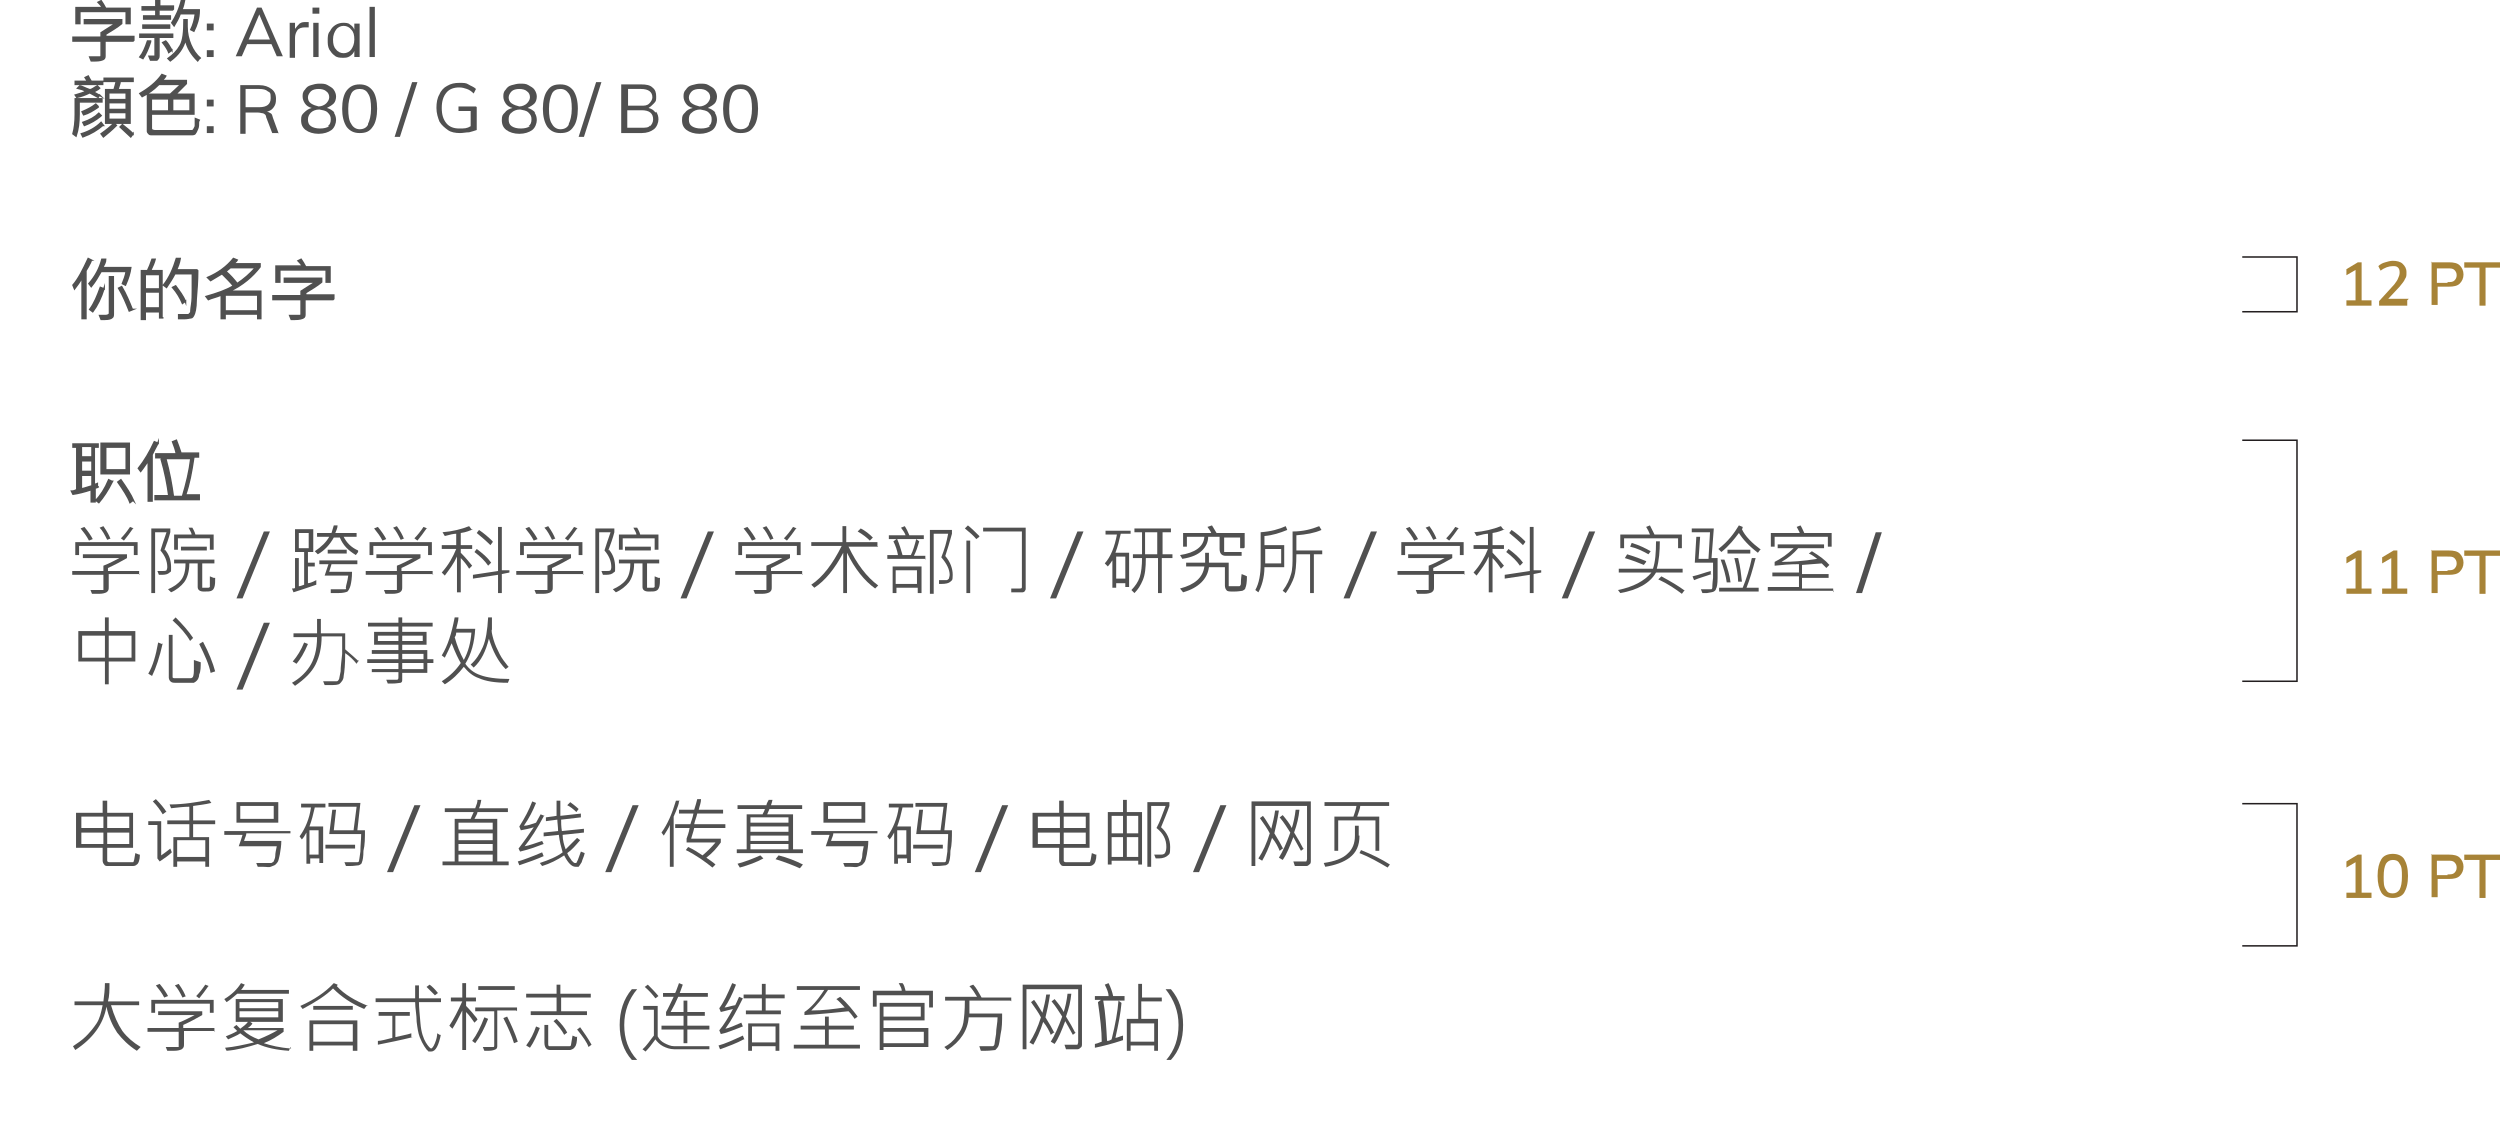 <?xml version="1.0" encoding="UTF-8"?>
<svg id="Layer_1" xmlns="http://www.w3.org/2000/svg" version="1.1" viewBox="0 0 328.8 149.6">
  <!-- Generator: Adobe Illustrator 29.0.1, SVG Export Plug-In . SVG Version: 2.1.0 Build 192)  -->
  <defs>
    <style>
      .st0, .st1 {
        fill: none;
      }

      .st1 {
        stroke: #231f20;
      }

      .st1, .st2 {
        stroke-width: .2px;
      }

      .st3, .st2 {
        fill: #505050;
      }

      .st4 {
        fill: #a78337;
      }

      .st2 {
        stroke: #505050;
        stroke-miterlimit: 10;
      }
    </style>
  </defs>
  <rect class="st0" y="-32.6" width="361" height="185.8"/>
  <polyline class="st1" points="294.9 57.9 302.1 57.9 302.1 89.6 294.9 89.6"/>
  <polyline class="st1" points="294.9 33.8 302.1 33.8 302.1 41 294.9 41"/>
  <polyline class="st1" points="294.9 105.7 302.1 105.7 302.1 124.4 294.9 124.4"/>
  <g>
    <path class="st4" d="M311.9,77.4v.7h-3.3v-.7h1.2v-4l-1.2.7v-.8l1.5-.9h.5v5h1.2Z"/>
    <path class="st4" d="M316.6,77.4v.7h-3.3v-.7h1.2v-4l-1.2.7v-.8l1.5-.9h.5v5h1.2Z"/>
    <path class="st4" d="M319.7,72.4h2.4c.6,0,1.1.1,1.4.4.3.3.5.7.5,1.2s-.2.9-.5,1.2-.8.4-1.4.4h-1.5v2.4h-.8v-5.7ZM321.9,75c.4,0,.7,0,.9-.2.2-.2.3-.4.3-.7s-.1-.5-.3-.7c-.2-.2-.5-.2-.9-.2h-1.4v1.9h1.4Z"/>
    <path class="st4" d="M326,73.1h-1.9v-.7h4.7v.7h-1.9v5h-.8v-5Z"/>
  </g>
  <g>
    <path class="st4" d="M311.9,39.5v.7h-3.3v-.7h1.2v-4l-1.2.7v-.8l1.5-.9h.5v5h1.2Z"/>
    <path class="st4" d="M316.6,39.5v.7h-3.7v-.6l2-2.2c.2-.3.4-.5.5-.8.1-.2.2-.5.2-.7s0-.5-.2-.7c-.2-.2-.4-.2-.7-.2-.5,0-1.1.2-1.6.6l-.3-.6c.2-.2.5-.4.9-.5.3-.1.7-.2,1-.2.5,0,1,.1,1.3.4.3.3.5.6.5,1.1s0,.6-.2.9c-.1.3-.4.6-.7,1l-1.5,1.6h2.7Z"/>
    <path class="st4" d="M319.7,34.5h2.4c.6,0,1.1.1,1.4.4.3.3.5.7.5,1.2s-.2.9-.5,1.2-.8.4-1.4.4h-1.5v2.4h-.8v-5.7ZM321.9,37.1c.4,0,.7,0,.9-.2.2-.2.3-.4.3-.7s-.1-.5-.3-.7c-.2-.2-.5-.2-.9-.2h-1.4v1.9h1.4Z"/>
    <path class="st4" d="M326,35.2h-1.9v-.7h4.7v.7h-1.9v5h-.8v-5Z"/>
  </g>
  <g>
    <path class="st4" d="M311.9,117.4v.7h-3.3v-.7h1.2v-4l-1.2.7v-.8l1.5-.9h.5v5h1.2Z"/>
    <path class="st4" d="M313.2,117.4c-.3-.5-.5-1.2-.5-2.2s.2-1.7.5-2.2.9-.7,1.5-.7,1.2.2,1.5.7c.3.5.5,1.2.5,2.2s-.2,1.7-.5,2.2-.9.7-1.5.7-1.2-.2-1.5-.7ZM315.6,117c.2-.4.3-.9.3-1.7s0-1.3-.3-1.7c-.2-.4-.5-.5-.9-.5s-.7.2-.9.5c-.2.4-.3.9-.3,1.7s0,1.3.3,1.7c.2.4.5.5.9.5s.7-.2.9-.5Z"/>
    <path class="st4" d="M319.7,112.4h2.4c.6,0,1.1.1,1.4.4.3.3.5.7.5,1.2s-.2.9-.5,1.2-.8.4-1.4.4h-1.5v2.4h-.8v-5.7ZM321.9,115c.4,0,.7,0,.9-.2.2-.2.3-.4.3-.7s-.1-.5-.3-.7c-.2-.2-.5-.2-.9-.2h-1.4v1.9h1.4Z"/>
    <path class="st4" d="M326,113.1h-1.9v-.7h4.7v.7h-1.9v5h-.8v-5Z"/>
  </g>
  <g>
    <path class="st2" d="M17.5,5.4h-3.7v1.9c0,.2,0,.4-.2.5-.2.1-.5.2-1.1.2s-.3,0-.5,0l-.2-.5c.2,0,.5,0,.7,0,.4,0,.6,0,.7,0,0,0,.1,0,.1-.2v-1.9h-3.7v-.5h3.7v-.6c.8-.5,1.4-.9,1.9-1.2h-4.1v-.5h4.9v.5c-.6.5-1.3.9-2.1,1.4v.3h3.7v.5ZM17.1,3.1h-.5v-1.6h-6.1v1.6h-.5V1h3.4c0-.2-.2-.4-.5-.7l.4-.2c.2.3.4.6.6,1h3.2v2.1Z"/>
    <path class="st2" d="M19.8,5.5c-.3.9-.6,1.6-1,2.2l-.4-.2c.4-.5.7-1.2,1-2.1h.4ZM22.8,4.9h-1.9v2.4c0,.1,0,.3-.1.4s-.1.2-.2.2c0,0-.2,0-.5,0s-.2,0-.3,0l-.2-.5c.1,0,.3,0,.4,0s.3,0,.4,0c0,0,0-.1,0-.2v-2.3h-2v-.4h4.3v.4ZM22.7,1.3h-1.8v.8h1.5v.4h-3.5v-.4h1.6v-.8h-1.8v-.4h1.8V0h.5v.8h1.8v.4ZM22.3,3.7h-3.5v-.4h3.5v.4ZM22.6,6.6l-.4.3c-.1-.3-.4-.8-.8-1.3l.4-.2c.3.3.5.7.8,1.2ZM26.3,7.6l-.3.4c-.8-.8-1.4-1.7-1.6-2.8-.3,1.1-.9,2-2,2.8l-.3-.3c.7-.5,1.2-1,1.6-1.7.4-.7.5-1.8.5-3.4h.4c0,.3,0,.6,0,.9,0,.9.2,1.7.5,2.4s.7,1.3,1.3,1.8ZM26.2,1.4c0,1-.3,1.9-.7,2.7l-.4-.2c.3-.6.5-1.3.6-2.1h-2c-.2.6-.5,1.1-.8,1.6l-.3-.4c.5-.8,1-1.8,1.3-3.1h.4c-.1.5-.2,1-.4,1.4h2.3Z"/>
    <path class="st3" d="M28.1,3.1v.9h-.9v-.9h.9ZM28.1,6.6v.9h-.9v-.9h.9Z"/>
    <path class="st3" d="M35.8,5.8h-3.3l-.7,1.6h-.8l2.8-6.4h.6l2.8,6.4h-.8l-.7-1.6ZM35.5,5.2l-1.4-3.3-1.4,3.3h2.8Z"/>
    <path class="st3" d="M40.6,2.9v.7c-.2,0-.3,0-.5,0-.4,0-.8.1-1,.4-.2.3-.3.6-.3,1v2.6h-.7v-3.3c0-.5,0-.9,0-1.3h.7v.8c.2-.3.4-.5.6-.7.3-.2.5-.2.9-.2s.3,0,.4,0Z"/>
    <path class="st3" d="M42,1v.8h-.9v-.8h.9ZM41.2,3h.7v4.5h-.7V3Z"/>
    <path class="st3" d="M47.3,3v4.5h-.7v-.8c-.1.3-.3.5-.6.7-.3.2-.6.2-.9.2s-.8,0-1.1-.3c-.3-.2-.5-.5-.7-.8-.2-.4-.2-.8-.2-1.2s0-.9.3-1.2c.2-.4.4-.6.7-.8s.7-.3,1-.3.7,0,.9.2c.3.2.5.4.6.7v-.8h.7ZM46.2,6.5c.2-.3.4-.7.4-1.3s-.1-1-.4-1.3c-.2-.3-.6-.5-1-.5s-.8.2-1,.5c-.2.3-.4.7-.4,1.3s.1,1,.4,1.3c.2.3.6.5,1,.5s.8-.2,1-.5Z"/>
    <path class="st3" d="M48.6.9h.7v6.6h-.7V.9Z"/>
  </g>
  <g>
    <path class="st2" d="M13.5,13.4h-3.1v1.6c0,1.1-.1,2-.4,2.9l-.4-.3c.2-.7.3-1.6.3-2.5v-2.1h3.5v.4ZM13.4,11.1h-3.5v-.4h1.6s-.1-.2-.3-.5l.4-.2c.1.2.2.4.4.7h1.5v.4ZM13.1,12.5l-.2.3-1.1-.6c-.6.3-1.2.5-1.7.6l-.2-.3c.6-.2,1.1-.3,1.4-.5-.3-.2-.7-.3-1.1-.4l.3-.3c.2,0,.7.3,1.3.5.3,0,.6-.3,1-.5l.3.3c-.2.2-.5.3-.8.5l.9.5ZM13.5,16.5c-.7.6-1.5,1.1-2.6,1.5l-.2-.4c1-.3,1.9-.8,2.6-1.5l.3.4ZM12.9,14.1c-.6.4-1.2.8-1.9,1l-.2-.4c.7-.3,1.3-.6,1.8-1l.3.3ZM13.2,15.3c-.6.5-1.3.9-2.1,1.2l-.2-.4c.9-.3,1.6-.7,2.1-1.2l.3.3ZM17.5,10.7h-1.7c0,.3-.2.7-.3,1.1h1.6v4.4h-2.1l.3.3c-.6.6-1.2,1.1-1.7,1.5l-.3-.4c.7-.5,1.2-.9,1.7-1.4h-1.1v-4.4h1.1c.1-.3.2-.7.3-1.1h-1.6v-.4h3.8v.4ZM16.6,13.1v-.9h-2.3v.9h2.3ZM16.6,14.4v-.9h-2.3v.9h2.3ZM16.6,15.7v-.9h-2.3v.9h2.3ZM17.5,17.6l-.3.4c-.4-.4-.9-.8-1.4-1.3l.3-.3c.5.4,1,.8,1.4,1.2Z"/>
    <path class="st2" d="M26.1,16c0,.3,0,.7-.1.9s-.2.5-.3.6c0,.1-.2.2-.4.2-.1,0-.4,0-.9,0s-1,0-1.7,0-1.1,0-1.7,0-1,0-1.1,0-.2,0-.3-.1c0,0-.2-.2-.2-.3,0-.1,0-.2,0-.4v-4.5h3l1.4-1.3h-2.9c-.7.7-1.4,1.2-2.2,1.6l-.3-.4c1.2-.7,2.2-1.5,2.9-2.5l.5.2c-.1.2-.3.4-.5.6h3.2v.4c-.4.4-.8.8-1.4,1.4h2.4v2.6h-5.6v1.9c0,0,0,.1.1.2,0,0,.2.1.4.1.2,0,.9,0,2.3,0s2.2,0,2.4,0c.2,0,.3,0,.4-.2s.2-.3.2-.5c0-.3,0-.6,0-.9l.5.2ZM22.2,14.6v-1.6h-2.3v1.6h2.3ZM25,14.6v-1.6h-2.3v1.6h2.3Z"/>
    <path class="st3" d="M28.1,13.1v.9h-.9v-.9h.9ZM28.1,16.6v.9h-.9v-.9h.9Z"/>
    <path class="st3" d="M36.6,17.5h-.8l-.8-2.1c0-.3-.2-.4-.4-.5-.2,0-.4-.1-.7-.1h-1.6v2.8h-.7v-6.4h2.5c.7,0,1.2.2,1.6.5.4.3.6.7.6,1.3s-.1.8-.3,1.1-.5.5-.9.6c.2,0,.3.1.5.2s.2.3.3.6l.8,2.2ZM34.1,14.1c1,0,1.5-.4,1.5-1.2s-.1-.7-.4-.9c-.2-.2-.6-.3-1.1-.3h-1.8v2.4h1.8Z"/>
    <path class="st3" d="M43.9,14.8c.2.3.3.6.3,1s-.2,1-.6,1.3c-.4.3-1,.5-1.7.5s-1.3-.2-1.7-.5c-.4-.3-.6-.7-.6-1.3s.1-.7.4-1,.6-.5,1-.6c-.4-.1-.7-.3-.9-.6s-.3-.6-.3-.9,0-.6.3-.9c.2-.3.4-.5.8-.6.3-.1.7-.2,1.1-.2s.8,0,1.1.2.6.3.8.6c.2.3.3.6.3.9s-.1.7-.3.9-.5.4-.9.6c.4.1.7.3,1,.6ZM43.1,16.6c.3-.2.4-.5.4-.9s-.1-.6-.4-.9-.7-.3-1.1-.4c-.5,0-.9.2-1.1.4s-.4.5-.4.9.1.7.4.9c.3.2.7.3,1.2.3s.9-.1,1.2-.3ZM40.9,13.6c.3.2.6.3,1,.4.4,0,.8-.2,1-.4s.4-.5.4-.8-.1-.6-.4-.8c-.2-.2-.6-.3-1-.3s-.8.1-1,.3c-.2.2-.4.5-.4.8s.1.6.4.8Z"/>
    <path class="st3" d="M45.6,16.7c-.4-.6-.6-1.4-.6-2.4s.2-1.9.6-2.4.9-.8,1.7-.8,1.3.3,1.7.8.6,1.4.6,2.4-.2,1.9-.6,2.4c-.4.6-.9.8-1.7.8s-1.3-.3-1.7-.8ZM48.4,16.3c.2-.4.4-1.1.4-2s-.1-1.6-.4-2c-.2-.4-.6-.6-1.1-.6s-.9.2-1.1.6-.4,1.1-.4,2,.1,1.6.4,2c.2.4.6.7,1.1.7s.9-.2,1.1-.6Z"/>
    <path class="st3" d="M51.9,18l2.3-7.2h.7l-2.3,7.2h-.7Z"/>
    <path class="st3" d="M62.7,14.1v3c-.3.1-.6.2-1,.3-.4,0-.8.1-1.2.1-.6,0-1.2-.1-1.6-.4s-.8-.6-1.1-1.1c-.2-.5-.4-1.1-.4-1.8s.1-1.3.4-1.8c.2-.5.6-.9,1-1.1.5-.3,1-.4,1.6-.4s.9,0,1.2.2.7.3,1,.6l-.3.6c-.3-.3-.6-.5-.9-.6-.3-.1-.6-.2-1-.2-.7,0-1.3.2-1.7.7-.4.5-.6,1.1-.6,2s.2,1.5.6,2c.4.5,1,.7,1.7.7s1,0,1.5-.3v-2h-1.6v-.6h2.3Z"/>
    <path class="st3" d="M70.3,14.8c.2.3.3.6.3,1s-.2,1-.6,1.3c-.4.3-1,.5-1.7.5s-1.3-.2-1.7-.5c-.4-.3-.6-.7-.6-1.3s.1-.7.4-1c.2-.3.6-.5,1-.6-.4-.1-.7-.3-.9-.6s-.3-.6-.3-.9,0-.6.3-.9c.2-.3.4-.5.8-.6s.7-.2,1.1-.2.8,0,1.1.2.6.3.8.6c.2.3.3.6.3.9s-.1.7-.3.9-.5.4-.9.6c.4.1.7.3,1,.6ZM69.5,16.6c.3-.2.4-.5.4-.9s-.1-.6-.4-.9-.7-.3-1.1-.4c-.5,0-.9.2-1.1.4-.3.2-.4.5-.4.9s.1.7.4.9c.3.2.7.3,1.2.3s.9-.1,1.2-.3ZM67.3,13.6c.3.2.6.3,1,.4.4,0,.8-.2,1-.4s.4-.5.4-.8-.1-.6-.4-.8c-.2-.2-.6-.3-1-.3s-.8.1-1,.3c-.2.2-.4.5-.4.8s.1.6.4.8Z"/>
    <path class="st3" d="M72,16.7c-.4-.6-.6-1.4-.6-2.4s.2-1.9.6-2.4c.4-.6.9-.8,1.7-.8s1.3.3,1.7.8c.4.6.6,1.4.6,2.4s-.2,1.9-.6,2.4c-.4.6-.9.8-1.7.8s-1.3-.3-1.7-.8ZM74.8,16.3c.2-.4.4-1.1.4-2s-.1-1.6-.4-2-.6-.6-1.1-.6-.9.2-1.1.6c-.2.4-.4,1.1-.4,2s.1,1.6.4,2c.2.4.6.7,1.1.7s.9-.2,1.1-.6Z"/>
    <path class="st3" d="M76.1,18l2.3-7.2h.7l-2.3,7.2h-.7Z"/>
    <path class="st3" d="M86.3,14.7c.2.3.3.6.3,1s-.2,1-.6,1.3c-.4.3-.9.5-1.6.5h-2.7v-6.4h2.6c.7,0,1.2.1,1.5.4.4.3.5.7.5,1.2s0,.6-.3.9-.4.4-.7.6c.4.1.7.3.9.6ZM82.6,13.9h1.7c.5,0,.8,0,1.1-.3.2-.2.4-.5.4-.8,0-.7-.5-1.1-1.5-1.1h-1.7v2.2ZM85.5,16.6c.2-.2.4-.5.4-.9,0-.8-.5-1.2-1.5-1.2h-1.9v2.3h1.9c.5,0,.9,0,1.1-.3Z"/>
    <path class="st3" d="M94,14.8c.2.3.3.6.3,1s-.2,1-.6,1.3c-.4.3-1,.5-1.7.5s-1.3-.2-1.7-.5c-.4-.3-.6-.7-.6-1.3s.1-.7.4-1c.2-.3.6-.5,1-.6-.4-.1-.7-.3-.9-.6s-.3-.6-.3-.9,0-.6.3-.9c.2-.3.4-.5.8-.6s.7-.2,1.1-.2.8,0,1.1.2.6.3.8.6c.2.3.3.6.3.9s-.1.7-.3.9-.5.4-.9.6c.4.1.7.3,1,.6ZM93.2,16.6c.3-.2.4-.5.4-.9s-.1-.6-.4-.9-.7-.3-1.1-.4c-.5,0-.9.2-1.1.4-.3.2-.4.5-.4.9s.1.7.4.9c.3.2.7.3,1.2.3s.9-.1,1.2-.3ZM91,13.6c.3.2.6.3,1,.4.4,0,.8-.2,1-.4s.4-.5.4-.8-.1-.6-.4-.8c-.2-.2-.6-.3-1-.3s-.8.1-1,.3c-.2.2-.4.5-.4.8s.1.6.4.8Z"/>
    <path class="st3" d="M95.7,16.7c-.4-.6-.6-1.4-.6-2.4s.2-1.9.6-2.4.9-.8,1.7-.8,1.3.3,1.7.8.6,1.4.6,2.4-.2,1.9-.6,2.4c-.4.6-.9.8-1.7.8s-1.3-.3-1.7-.8ZM98.5,16.3c.2-.4.4-1.1.4-2s-.1-1.6-.4-2c-.2-.4-.6-.6-1.1-.6s-.9.2-1.1.6-.4,1.1-.4,2,.1,1.6.4,2c.2.4.6.7,1.1.7s.9-.2,1.1-.6Z"/>
  </g>
  <g>
    <path class="st2" d="M12,34.2c0,.2-.2.5-.4.9l-.3.5v6.3h-.5v-5.4c-.3.6-.7,1.1-1,1.5l-.2-.5c.7-.8,1.3-2,2-3.5l.4.2ZM17.2,35.2c-.1.7-.3,1.4-.7,2.3l-.4-.2c.2-.5.4-1,.5-1.6h-3.3c-.4.7-.8,1.4-1.3,2l-.3-.4c.8-.9,1.4-2,1.7-3.2h.5c0,.4-.2.7-.4,1.1h3.7ZM13.7,37.9c-.4,1.3-.9,2.3-1.5,3.1l-.4-.3c.6-.8,1-1.8,1.4-2.9l.5.2ZM14.9,41.2c0,.3,0,.5-.2.6-.1.1-.4.2-.9.2s-.3,0-.5,0l-.2-.5c.3,0,.6,0,.8,0s.5-.1.5-.3v-4.8h.5v4.8ZM17.5,40.7l-.5.2c-.4-1-.8-2-1.4-3l.4-.2c.6,1,1,2,1.4,3Z"/>
    <path class="st2" d="M21.5,41.8h-.5v-.8h-1.9v1h-.5v-6.4h.8c.2-.4.4-.9.6-1.5h.4c-.1.4-.3.9-.6,1.5h1.5v6.2ZM21,38v-1.9h-1.9v1.9h1.9ZM21,40.5v-2.1h-1.9v2.1h1.9ZM26,35.6c0,1.3-.1,2.6-.2,3.8,0,1.2-.2,1.8-.3,2s-.2.4-.4.4c-.2,0-.4.1-.9.1s-.4,0-.7,0v-.5c.1,0,.4,0,.7,0s.4,0,.5,0c0,0,.2,0,.2-.1,0,0,.1-.1.2-.2,0,0,0-.4.1-1s.1-1.3.1-2c0-.7,0-1.4,0-2.1h-2.3c-.3.6-.7,1.2-1.1,1.8l-.4-.3c.8-1,1.3-2.2,1.7-3.5h.5c-.1.6-.3,1.1-.5,1.5h2.7ZM24.4,39.6l-.4.3c-.3-.7-.7-1.4-1.3-2.1l.4-.2c.5.7,1,1.3,1.3,2.1Z"/>
    <path class="st2" d="M34.4,41.9h-.5v-.6h-4.3v.6h-.5v-3.1c-.7.3-1.3.4-1.7.6l-.3-.4c1.4-.4,2.6-.8,3.6-1.4-.4-.5-.9-1-1.5-1.6-.5.3-1,.6-1.5.9l-.4-.4c1.4-.6,2.5-1.4,3.4-2.5l.5.2c-.1.2-.3.3-.5.5h3.5v.4c-1,1.3-2.3,2.4-4,3.2h4.1v3.6ZM33.9,40.9v-2.1h-4.3v2.1h4.3ZM33.6,35.2h-3.3c-.2.2-.4.3-.6.5.6.5,1.1,1.1,1.5,1.6.9-.6,1.7-1.3,2.4-2.1Z"/>
    <path class="st2" d="M43.8,39.4h-3.7v1.9c0,.2,0,.4-.2.5-.2.1-.5.2-1.1.2s-.3,0-.5,0l-.2-.5c.2,0,.5,0,.7,0,.4,0,.6,0,.7,0,0,0,.1,0,.1-.2v-1.9h-3.7v-.5h3.7v-.6c.8-.5,1.4-.9,1.9-1.2h-4.1v-.5h4.9v.5c-.6.5-1.3.9-2.1,1.4v.3h3.7v.5ZM43.4,37.1h-.5v-1.6h-6.1v1.6h-.5v-2.1h3.4c0-.2-.2-.4-.5-.7l.4-.2c.2.3.4.6.6,1h3.2v2.1Z"/>
  </g>
  <g>
    <path class="st2" d="M13,64l-.5.2v1.8h-.5v-1.6c-.9.3-1.7.5-2.4.6l-.2-.4c.3,0,.5-.1.7-.2v-5.6h-.5v-.4h3.3v.4h-.5v4.9c.2,0,.4-.1.4-.1v.5ZM12.1,60.1v-1.4h-1.4v1.4h1.4ZM12.1,62v-1.4h-1.4v1.4h1.4ZM12.1,63.8v-1.3h-1.4v1.8c.5-.1,1-.3,1.4-.4ZM14.8,63.3c-.6,1.2-1.2,2.1-1.8,2.8l-.4-.3c.6-.6,1.2-1.5,1.7-2.7l.4.2ZM17,62.3h-3.7v-4h3.7v4ZM16.6,61.8v-3h-2.7v3h2.7ZM17.5,65.8l-.4.3c-.3-.8-.9-1.7-1.6-2.7l.4-.3c.7,1,1.3,1.9,1.7,2.8Z"/>
    <path class="st2" d="M20.8,58.2c-.1.3-.3.6-.5,1l-.3.6v6.1h-.5v-5.3c-.3.4-.6.9-1,1.4l-.3-.4c.8-1,1.5-2.2,2.1-3.5l.5.2ZM26.2,65.7h-5.8v-.5h1.8c-.2-1.5-.5-3.1-1-4.8l.3-.2h-1v-.5h2.7c-.1-.5-.3-1.1-.5-1.6l.5-.2c.2.5.4,1.1.6,1.7h2.3v.5h-.9.3c-.3,2-.6,3.6-1.1,5h1.8v.5ZM25,60.3h-3.2c.5,1.8.8,3.5,1,5h1.2c.5-1.7.9-3.3,1.1-5Z"/>
  </g>
  <g>
    <path class="st3" d="M18.4,75.5h-4.1v1.7c0,.3,0,.5-.3.7-.2.1-.5.2-1,.2s-.5,0-.9,0l-.2-.5c.9,0,1.4,0,1.6,0s.1,0,.1,0c0,0,0-.1,0-.2v-1.8h-4.1v-.5h4.1v-.7c.8-.3,1.5-.7,2.1-1h-4.8v-.5h5.8v.5c-.7.4-1.6.9-2.5,1.3v.4h4.1v.5ZM18.1,73h-.5v-1.2h-7.2v1.2h-.5v-1.7h8.2v1.8ZM12.2,70.9l-.5.2c-.3-.6-.7-1.1-1.1-1.6l.5-.2c.5.6.9,1.2,1.1,1.6ZM14.6,70.8l-.5.2c-.3-.6-.6-1.2-1-1.6l.5-.2c.5.7.8,1.3.9,1.6ZM17.5,69.5c-.4.6-.8,1.1-1.2,1.6h0l-.4-.3c.4-.4.8-.9,1.2-1.5l.5.2Z"/>
    <path class="st3" d="M21.7,72.3c.6.7.8,1.5.8,2.3s0,.5-.2.7c-.2.2-.5.3-1,.3s-.2,0-.4,0l-.2-.5h.6c.3,0,.5,0,.6-.1,0,0,.1-.2.1-.4,0-.8-.3-1.5-.9-2.2.2-.7.5-1.5.8-2.4h-1.5v8h-.5v-8.5h2.5v.5c-.2.8-.5,1.6-.8,2.4ZM28.3,76c0,.5,0,.9-.1,1.2s-.2.4-.4.5-.5.1-1,.1-.8-.2-.8-.6v-3.1h-1.1c0,1.1-.3,2-.7,2.5-.4.5-1,1-1.7,1.3l-.4-.4c.7-.3,1.3-.7,1.7-1.2.4-.5.6-1.2.6-2.2h-1.5v-.5h5.3v.5h-1.6v3c0,0,0,.1,0,.2,0,0,.2,0,.4,0s.4,0,.4,0c0,0,.1,0,.2-.1,0,0,0-.2,0-.5s0-.6,0-.9l.5.2ZM28.1,72.3h-.5v-1.5h-4.2v1.5h-.5v-2h2.3c0-.2-.2-.5-.4-.9h.5c.1.2.3.5.4.9h2.4v2ZM27.2,72.4h-3.4v-.5h3.4v.5Z"/>
    <path class="st3" d="M35.5,69.9l-3.6,8.8h-.8l3.6-8.8h.8Z"/>
    <path class="st3" d="M41.6,76.9c-1.4.5-2.4.8-3,1l-.2-.5c.2,0,.4,0,.4-.1v-3.9h.5v3.7c.2,0,.4-.1.7-.2v-4.3h-1.2v-3h2.4v3h-.7v1.4h.9v.5h-.9v2.2c.3,0,.7-.2,1.1-.4v.6ZM40.6,72.1v-2h-1.3v2h1.3ZM47.1,72.6l-.3.4c-1-.6-1.7-1.3-2.1-2.3h-.8c-.5.9-1.2,1.7-2.1,2.2l-.4-.4c.9-.6,1.5-1.2,1.9-1.9h-1.6v-.5h1.9c.1-.3.2-.7.3-1h.5c0,.4-.2.7-.3,1h2.8v.5h-1.7c.4.8,1,1.4,1.9,1.8ZM46.9,74.2h-3.3l-.3,1h3c0,.8-.1,1.4-.2,1.8-.1.4-.3.7-.4.8-.2.1-.6.2-1.2.2s-.6,0-1,0v-.5c.3,0,.9,0,1.6,0s.3,0,.4-.3c0-.2.2-.7.3-1.5h-3.1l.5-1.5h-1.2v-.5h5v.5ZM45.6,72.8h-2.5v-.5h2.5v.5Z"/>
    <path class="st3" d="M57,75.5h-4.1v1.7c0,.3,0,.5-.3.7-.2.1-.5.2-1,.2s-.5,0-.9,0l-.2-.5c.9,0,1.4,0,1.6,0s.1,0,.1,0c0,0,0-.1,0-.2v-1.8h-4.1v-.5h4.1v-.7c.8-.3,1.5-.7,2.1-1h-4.8v-.5h5.8v.5c-.7.4-1.6.9-2.5,1.3v.4h4.1v.5ZM56.8,73h-.5v-1.2h-7.2v1.2h-.5v-1.7h8.2v1.8ZM50.8,70.9l-.5.2c-.3-.6-.7-1.1-1.1-1.6l.5-.2c.5.6.9,1.2,1.1,1.6ZM53.2,70.8l-.5.2c-.3-.6-.6-1.2-1-1.6l.5-.2c.5.7.8,1.3.9,1.6ZM56.1,69.5c-.4.6-.8,1.1-1.2,1.6h0l-.4-.3c.4-.4.8-.9,1.2-1.5l.5.2Z"/>
    <path class="st3" d="M62.2,69.6c-.4.2-.9.4-1.6.5v1.6h1.5v.5h-1.5v.5c.6.6,1.1,1.2,1.5,1.7l-.4.4c-.3-.5-.7-1-1.1-1.4v4.5h-.5v-4.7c-.4.9-1,1.7-1.6,2.5l-.4-.4c.9-1,1.5-2.1,1.9-3.1h-1.9v-.5h1.9v-1.5c-.3,0-.8.1-1.5.3l-.3-.5c1.3-.1,2.5-.4,3.5-.8l.3.4ZM67,75.3l-1,.2v2.5h-.5v-2.4l-3.3.5v-.5s3.3-.5,3.3-.5v-5.8h.5v5.7h1c0-.1,0,.4,0,.4ZM64.6,74l-.4.4c-.4-.6-1-1.2-1.8-1.8l.3-.4c.8.6,1.4,1.1,1.9,1.8ZM64.8,71.3l-.3.4c-.6-.6-1.2-1.1-1.8-1.6l.3-.4c.6.4,1.2.9,1.8,1.5Z"/>
    <path class="st3" d="M76.8,75.5h-4.1v1.7c0,.3,0,.5-.3.7-.2.1-.5.2-1,.2s-.5,0-.9,0l-.2-.5c.9,0,1.4,0,1.6,0s.1,0,.1,0c0,0,0-.1,0-.2v-1.8h-4.1v-.5h4.1v-.7c.8-.3,1.5-.7,2.1-1h-4.8v-.5h5.8v.5c-.7.4-1.6.9-2.5,1.3v.4h4.1v.5ZM76.6,73h-.5v-1.2h-7.2v1.2h-.5v-1.7h8.2v1.8ZM70.7,70.9l-.5.2c-.3-.6-.7-1.1-1.1-1.6l.5-.2c.5.6.9,1.2,1.1,1.6ZM73.1,70.8l-.5.2c-.3-.6-.6-1.2-1-1.6l.5-.2c.5.7.8,1.3.9,1.6ZM75.9,69.5c-.4.6-.8,1.1-1.2,1.6h0l-.4-.3c.4-.4.8-.9,1.2-1.5l.5.2Z"/>
    <path class="st3" d="M80.1,72.3c.6.7.8,1.5.8,2.3s0,.5-.2.7c-.2.2-.5.3-1,.3s-.3,0-.4,0l-.2-.5h.6c.3,0,.5,0,.6-.1,0,0,.1-.2.1-.4,0-.8-.3-1.5-.9-2.2.2-.7.5-1.5.8-2.4h-1.5v8h-.5v-8.5h2.5v.5c-.2.8-.5,1.6-.8,2.4ZM86.8,76c0,.5,0,.9-.1,1.2s-.2.4-.4.5-.5.1-1,.1-.8-.2-.8-.6v-3.1h-1.1c0,1.1-.3,2-.7,2.5-.4.5-1,1-1.7,1.3l-.4-.4c.7-.3,1.3-.7,1.7-1.2.4-.5.6-1.2.6-2.2h-1.5v-.5h5.3v.5h-1.6v3c0,0,0,.1,0,.2,0,0,.2,0,.4,0s.4,0,.4,0c0,0,.1,0,.2-.1,0,0,0-.2,0-.5s0-.6,0-.9l.5.2ZM86.6,72.3h-.5v-1.5h-4.2v1.5h-.5v-2h2.3c0-.2-.2-.5-.4-.9h.5c.1.2.3.5.4.9h2.4v2ZM85.6,72.4h-3.4v-.5h3.4v.5Z"/>
    <path class="st3" d="M93.9,69.9l-3.6,8.8h-.8l3.6-8.8h.8Z"/>
    <path class="st3" d="M105.6,75.5h-4.1v1.7c0,.3,0,.5-.3.7-.2.1-.5.2-1,.2s-.5,0-.9,0l-.2-.5c.9,0,1.4,0,1.6,0s.1,0,.1,0c0,0,0-.1,0-.2v-1.8h-4.1v-.5h4.1v-.7c.8-.3,1.5-.7,2.1-1h-4.8v-.5h5.8v.5c-.7.4-1.6.9-2.5,1.3v.4h4.1v.5ZM105.3,73h-.5v-1.2h-7.2v1.2h-.5v-1.7h8.2v1.8ZM99.4,70.9l-.5.2c-.3-.6-.7-1.1-1.1-1.6l.5-.2c.5.6.9,1.2,1.1,1.6ZM101.8,70.8l-.5.2c-.3-.6-.6-1.2-1-1.6l.5-.2c.5.7.8,1.3.9,1.6ZM104.7,69.5c-.4.6-.8,1.1-1.2,1.6h0l-.4-.3c.4-.4.8-.9,1.2-1.5l.5.2Z"/>
    <path class="st3" d="M115.5,71.9h-3.9c1.1,2.3,2.4,4,3.9,5.1l-.4.4c-1.4-1-2.7-2.6-3.7-4.7v5.3h-.5v-5.3c-1.1,2.1-2.4,3.7-3.8,4.6l-.4-.4c1.5-1,2.8-2.7,4-5.1h-4v-.5h4.1v-2.1h.5v2.1h4.1v.5ZM114.8,70.7l-.4.4c-.4-.4-.9-.8-1.6-1.2l.4-.4c.6.3,1.1.7,1.6,1.2Z"/>
    <path class="st3" d="M121.8,73.5h-5.1v-.5h1.4c-.1-.6-.3-1.2-.6-1.8l.4-.3h-1v-.5h2.2c-.1-.3-.3-.6-.6-1l.5-.2c.2.3.4.7.6,1.2h1.9v.5h-1l.4.3c-.2.7-.4,1.3-.7,1.9h1.5v.5ZM121.2,78h-.5v-.7h-2.8v.7h-.5v-3.5h3.8v3.5ZM120.6,76.8v-1.8h-2.8v1.8h2.8ZM120.5,70.9h-2.5c.3.7.5,1.4.7,2.1h1.1c.3-.6.5-1.3.7-2.1ZM124.3,73.1c.7.8,1,1.7,1,2.5s-.1.7-.3.9c-.2.2-.6.3-1.2.3s-.2,0-.3,0v-.5s.2,0,.4,0,.5,0,.6,0c.1,0,.2-.1.3-.2,0-.1.1-.3.1-.5,0-.7-.4-1.5-1.1-2.3.4-1,.7-2,.9-3.1h-1.9v7.9h-.5v-8.4h2.9v.5c-.3,1.1-.6,2.1-.9,3Z"/>
    <path class="st3" d="M128.8,70.6l-.4.3c-.4-.5-.9-.9-1.5-1.4l.4-.4c.5.4,1,.9,1.5,1.4ZM127.6,78h-.5v-6.9h.5v6.9ZM134.9,77.4c0,.1,0,.2-.1.3,0,.1-.2.2-.3.2-.1,0-.4,0-.9,0s-.4,0-.6,0v-.5c.5,0,.9,0,1.1,0,.2,0,.3,0,.3-.2v-7.3h-5.1v-.5h5.6v7.9Z"/>
    <path class="st3" d="M142.5,69.9l-3.6,8.8h-.8l3.6-8.8h.8Z"/>
    <path class="st3" d="M148.7,70.2h-1.3c-.2.9-.4,1.7-.7,2.5h1.8v4.5h-.5v-.5h-1.2v.6h-.5v-3.6c-.2.3-.4.6-.6.8l-.4-.4c.8-.9,1.3-2.2,1.6-3.8h-1.5v-.5h3.3v.5ZM148,76.1v-2.9h-1.2v2.9h1.2ZM154.1,73.4h-1.3v4.6h-.5v-4.6h-1.6c0,1.3-.1,2.2-.4,2.9s-.6,1.2-1.1,1.7l-.4-.4c.5-.5.9-1.1,1.1-1.7.2-.6.3-1.5.3-2.5h-1.2v-.5h1.2v-2.9h-1v-.5h4.8v.5h-1.1v2.9h1.3v.5ZM152.2,72.9v-2.9h-1.6v2.9h1.6Z"/>
    <path class="st3" d="M164,75.8c0,.8-.1,1.3-.2,1.5,0,.2-.2.3-.4.4-.1,0-.5.1-1.1.1s-.9,0-1-.2c-.1-.1-.2-.3-.2-.6v-2.4h-2.1c-.2,1.5-1.3,2.7-3.4,3.3l-.4-.5c1.9-.5,3-1.4,3.2-2.9h-2.4v-.5h2.5c0-.3,0-.8,0-1.3h.5c0,.5,0,1,0,1.3h2.6v2.9c0,.1,0,.2,0,.2,0,0,.3,0,.8,0s.5,0,.6,0,.2-.2.2-.3c0-.2,0-.6.1-1.3l.5.2ZM163.6,72.1h-.5v-1.4h-2.1v1.7c0,0,0,.1,0,.2,0,0,.1,0,.2,0h2.1v.5h-2.1c-.5,0-.8-.3-.8-.9v-1.6h-1.5c0,.7-.3,1.3-.8,1.8s-1.3.9-2.6,1.1l-.3-.5c2-.3,3.1-1.1,3.2-2.4h-2.3v1.3h-.5v-1.8h3.7c-.1-.3-.3-.5-.5-.8l.6-.2c.2.3.4.7.6,1h3.7v1.9Z"/>
    <path class="st3" d="M169.3,69.7c-1,.4-1.9.7-3,.8v1.2h2.6v2.9h-2.6c0,1.4-.4,2.6-.8,3.3l-.4-.3c.5-.9.7-2.1.7-3.4v-4.2c1.4-.1,2.4-.4,3.3-.8l.2.5ZM168.5,74.1v-1.9h-2.1v1.9h2.1ZM173.9,72.9h-1.1v5.1h-.5v-5.1h-1.8c0,1.4-.1,2.4-.3,3s-.6,1.4-1.1,2.1l-.4-.3c.6-.8.9-1.5,1.1-2.2.2-.6.2-1.5.2-2.5v-3.1c1.4,0,2.5-.3,3.5-.7l.3.5c-.9.4-2,.6-3.3.7v2h3.4v.5Z"/>
    <path class="st3" d="M181.1,69.9l-3.6,8.8h-.8l3.6-8.8h.8Z"/>
    <path class="st3" d="M192.7,75.5h-4.1v1.7c0,.3,0,.5-.3.7-.2.1-.5.2-1,.2s-.5,0-.9,0l-.2-.5c.9,0,1.4,0,1.6,0s.1,0,.1,0c0,0,0-.1,0-.2v-1.8h-4.1v-.5h4.1v-.7c.8-.3,1.5-.7,2.1-1h-4.8v-.5h5.8v.5c-.7.4-1.6.9-2.5,1.3v.4h4.1v.5ZM192.5,73h-.5v-1.2h-7.2v1.2h-.5v-1.7h8.2v1.8ZM186.5,70.9l-.5.2c-.3-.6-.7-1.1-1.1-1.6l.5-.2c.5.6.9,1.2,1.1,1.6ZM189,70.8l-.5.2c-.3-.6-.6-1.2-1-1.6l.5-.2c.5.7.8,1.3.9,1.6ZM191.8,69.5c-.4.6-.8,1.1-1.2,1.6h0l-.4-.3c.4-.4.8-.9,1.2-1.5l.5.2Z"/>
    <path class="st3" d="M197.9,69.6c-.4.2-.9.4-1.6.5v1.6h1.5v.5h-1.5v.5c.6.6,1.1,1.2,1.5,1.7l-.4.4c-.3-.5-.7-1-1.1-1.4v4.5h-.5v-4.7c-.4.9-1,1.7-1.6,2.5l-.4-.4c.9-1,1.5-2.1,1.9-3.1h-1.9v-.5h1.9v-1.5c-.3,0-.8.1-1.5.3l-.3-.5c1.3-.1,2.5-.4,3.5-.8l.3.4ZM202.7,75.3l-1,.2v2.5h-.5v-2.4l-3.3.5v-.5s3.3-.5,3.3-.5v-5.8h.5v5.7h1c0-.1,0,.4,0,.4ZM200.3,74l-.4.4c-.4-.6-1-1.2-1.8-1.8l.3-.4c.8.6,1.4,1.1,1.9,1.8ZM200.6,71.3l-.3.4c-.6-.6-1.2-1.1-1.8-1.6l.3-.4c.6.4,1.2.9,1.8,1.5Z"/>
    <path class="st3" d="M209.8,69.9l-3.6,8.8h-.8l3.6-8.8h.8Z"/>
    <path class="st3" d="M221.4,75.3h-3.6c-.8,1.4-2.4,2.3-4.7,2.7l-.3-.4c2-.4,3.5-1.2,4.4-2.3h-4.3v-.5h4.5c.3-.9.4-2.1.4-3.6h.5c0,1.3-.1,2.5-.4,3.6h3.4v.5ZM221.2,72.1h-.5v-1.3h-7.1v1.3h-.5v-1.8h3.9c-.1-.3-.3-.7-.5-1l.5-.2c.2.4.4.8.6,1.2h3.6v1.8ZM216.5,73.9l-.3.4c-.7-.3-1.5-.6-2.5-.9l.3-.5c1,.3,1.8.6,2.5.9ZM217.1,72.5l-.3.4c-.7-.4-1.5-.8-2.4-1l.2-.5c1,.3,1.8.7,2.5,1.1ZM221.5,77.7l-.3.4c-.8-.6-1.8-1.3-3.1-1.9l.4-.4c1.3.7,2.3,1.3,3.1,1.9Z"/>
    <path class="st3" d="M225.1,75.5c-.8.3-1.6.5-2.3.8l-.2-.5c.9-.2,1.6-.5,2.4-.7v.5ZM225.9,73.4c0,.9,0,1.7,0,2.6,0,.8-.1,1.3-.2,1.4,0,.1-.1.3-.3.4s-.4.1-.9.2h-.6l-.2-.5c.3,0,.6,0,.8,0,.3,0,.6,0,.6,0s.1-.1.1-.2c0,0,0-.5.1-1.3,0-.7,0-1.4,0-2h-2.4l.2-3.4h.5s-.2,2.9-.2,2.9h1.3l.2-3.5h-2.4v-.5h2.9l-.3,3.9h.5ZM231.5,72.3l-.3.4c-1.2-.9-2-1.8-2.5-2.6-.6.8-1.3,1.7-2.3,2.5l-.4-.4c1.3-1,2.1-2.1,2.7-3.1l.5.2c0,0,0,.2-.1.3.4.9,1.3,1.8,2.5,2.7ZM231.4,77.8h-5.3v-.5h3.1c.5-1.2.9-2.5,1.2-3.9h.5c-.4,1.6-.8,2.9-1.2,3.9h1.6v.5ZM227.6,76.6h-.5c-.1-.8-.4-1.9-.8-3h.5c.4,1.1.7,2.1.8,3ZM230.2,72.8h-3v-.5h3v.5ZM229.1,76.5h-.5c0-.8-.2-1.9-.5-3.1h.5c.3,1.2.4,2.2.5,3.1Z"/>
    <path class="st3" d="M241.2,77.7h-8.7v-.5h4.1v-1.4h-3.5v-.5h3.5v-1.1c-1.2,0-2.3.1-3.2.2v-.5c.8-.4,1.7-1,2.5-1.8h-2.1v-.5h6.1v.5h-3.4c-.6.7-1.3,1.3-2.2,1.8,1.3,0,2.9-.1,4.7-.4-.3-.2-.6-.5-1.1-.7l.4-.3c1,.6,1.8,1.2,2.3,1.8l-.4.4c-.2-.2-.4-.4-.6-.6l-2.6.2v1.2h3.5v.5h-3.5v1.4h4.1v.5ZM240.9,71.9h-.5v-1.3h-7v1.3h-.5v-1.8h3.8c0-.1-.2-.4-.4-.8l.5-.2c.2.3.3.6.5,1h3.6v1.8Z"/>
    <path class="st3" d="M244.1,78l2.6-8h.8l-2.6,8h-.7Z"/>
    <path class="st3" d="M17.8,87h-3.5v3h-.5v-3h-3.5v-4h3.5v-1.8h.5v1.8h3.5v4ZM13.8,86.5v-2.9h-3v2.9h3ZM17.3,86.5v-2.9h-3v2.9h3Z"/>
    <path class="st3" d="M21.4,84.6c-.4,1.8-.9,3.3-1.4,4.3l-.5-.3c.6-1,1-2.4,1.3-4.1l.5.2ZM26.4,87.1c0,.6,0,1.2-.2,1.6,0,.4-.2.7-.3.8-.1.1-.2.2-.4.3-.2,0-.6,0-1.2,0s-.8,0-1.2,0c-.3,0-.5,0-.7-.2-.1-.1-.2-.3-.2-.5v-5.6h.5v5.4c0,0,0,.2,0,.2,0,0,.1.1.2.1,0,0,.3,0,.8,0h1.3c.1,0,.2,0,.3-.1.1,0,.2-.4.2-.9,0-.5,0-1,0-1.4l.6.2ZM25.4,83.9l-.4.4c-.5-.9-1.3-1.8-2.3-2.7l.4-.4c.9.9,1.7,1.8,2.3,2.7ZM28.3,88.3l-.6.2c-.2-1.1-.8-2.4-1.5-3.8l.5-.3c.8,1.5,1.3,2.8,1.6,3.9Z"/>
    <path class="st3" d="M35.5,81.9l-3.6,8.8h-.8l3.6-8.8h.8Z"/>
    <path class="st3" d="M47.2,86.8l-.3.5c-.4-.5-.9-1-1.5-1.4,0,1.5-.1,2.5-.2,3,0,.5-.3.8-.5,1-.2.2-.7.2-1.3.2s-.5,0-.7,0l-.2-.5c.3,0,.6,0,.9,0,.5,0,.8,0,.9,0,.1,0,.2-.1.3-.3,0-.1.1-.4.2-1,0-.6.1-1.3.2-2.3,0-.9,0-1.7,0-2.3h-2.7c0,1.5-.3,2.7-.8,3.7-.5,1-1.4,1.9-2.7,2.8l-.4-.4c.9-.5,1.7-1.2,2.3-2.1.6-.9,1-2.2,1-3.9h-3.1v-.5h3.1c0-.5,0-1.1,0-1.9h.5c0,.6,0,1.2,0,1.9h3.2c0,.9,0,1.6,0,2.1.8.7,1.4,1.2,1.8,1.6ZM40.5,84.7c-.5,1.2-1,2-1.5,2.6l-.5-.3c.6-.7,1.1-1.5,1.5-2.5l.5.2Z"/>
    <path class="st3" d="M57,87.2h-.8v1.3h-3.3v.8c0,.3,0,.4-.2.5-.2,0-.5.1-1.1.1s-.4,0-.6,0l-.2-.5h1.3c.2,0,.3,0,.3-.3v-.7h-3.5v-.4h3.5v-.8h-4.1v-.5h4.1v-.7h-3.5v-.5h3.5v-.7h-3.2v-1.7h3.2v-.7h-4v-.5h4v-.7h.5v.7h4v.5h-4v.7h3.2v1.7h-3.2v.7h3.3v1.2h.8v.5ZM52.4,84.3v-.7h-2.7v.7h2.7ZM55.6,84.3v-.7h-2.7v.7h2.7ZM55.7,86.7v-.7h-2.8v.7h2.8ZM55.7,88v-.8h-2.8v.8h2.8Z"/>
    <path class="st3" d="M67,89.3l-.2.5c-1.7,0-2.9-.2-3.8-.6-.9-.3-1.5-.9-2-1.5-.7.9-1.5,1.7-2.5,2.3l-.4-.4c1.1-.7,1.9-1.5,2.5-2.4-.3-.5-.7-1.3-1.2-2.6-.3.7-.6,1.3-.9,1.9l-.4-.3c.8-1.3,1.3-2.9,1.7-5h.5c0,.5-.2,1-.3,1.5h2.5c-.1,1.8-.5,3.3-1.3,4.6.5.7,1.1,1.2,2,1.5.8.3,2.1.5,3.8.5ZM62,83.2h-2c0,.3-.1.5-.2.6.3,1.1.7,2.1,1.2,3,.6-1.1.9-2.3,1-3.6ZM66.9,87.7l-.4.3c-1-1-1.7-2.4-2.2-4-.4,1.6-1,2.9-2,3.8l-.4-.4c.7-.6,1.2-1.4,1.6-2.3.4-.9.6-2.2.7-3.9h.5v1.6c-.1.1,0,.6.2,1.3.2.7.5,1.3.8,1.9.3.6.7,1.1,1.1,1.6Z"/>
  </g>
  <g>
    <path class="st3" d="M18.4,112.4c0,.7-.2,1.2-.4,1.3-.2.2-.4.2-.7.2-1.8,0-2.9,0-3.1,0-.2,0-.4,0-.5-.2-.1-.1-.2-.3-.2-.5v-1.7h-3.5v-4.6h3.5v-1.6h.6v1.6h3.4v4.6h-3.4v1.7c0,.1.1.2.3.2.2,0,.7,0,1.5,0s1.5,0,1.6,0c.1,0,.2-.5.3-1.2l.5.2ZM13.6,108.9v-1.5h-2.9v1.5h2.9ZM13.6,111v-1.5h-2.9v1.5h2.9ZM17,108.9v-1.5h-2.9v1.5h2.9ZM17,111v-1.5h-2.9v1.5h2.9Z"/>
    <path class="st3" d="M22.6,112.1c-.4.4-1,.8-1.6,1.2l-.3-.4c0,0,0-.2,0-.2v-4.2h-1.2v-.5h1.7v4.5c.3-.2.7-.5,1.2-.9l.2.5ZM21.8,106.8l-.4.3c-.3-.5-.7-1.1-1.3-1.7l.4-.3c.6.6,1.1,1.2,1.4,1.7ZM28.3,108.4h-2.9v1.7h2.1v3.9h-.5v-.7h-3.7v.7h-.5v-3.9h2.1v-1.7h-2.9v-.5h2.9v-1.8c-.7,0-1.5.1-2.4.2l-.2-.5c1.9,0,3.6-.3,5.2-.6l.3.4c-.8.2-1.7.3-2.4.4v1.9h2.9v.5ZM27,112.7v-2.2h-3.7v2.2h3.7Z"/>
    <path class="st3" d="M38.2,109.6h-5.8c0,.3-.2.6-.3,1h4.9c0,.6-.1,1.2-.2,1.8-.1.5-.2.9-.3,1s-.2.3-.4.4-.3.1-.5.2-.5,0-1.1,0-.4,0-.6,0l-.2-.5c.3,0,.6,0,.9,0,.6,0,1,0,1.1,0,0,0,.2-.1.3-.2,0-.1.2-.4.2-.7,0-.4.1-.8.2-1.3h-5c.2-.6.4-1.1.5-1.5h-2.4v-.5h8.7v.5ZM36.6,108.2h-5.5v-2.7h5.5v2.7ZM36,107.7v-1.7h-4.4v1.7h4.4Z"/>
    <path class="st3" d="M42.7,106.2h-1.3c-.2.9-.4,1.7-.7,2.5h1.8v4.8h-.5v-.6h-1.2v.7h-.5v-4.1c-.2.4-.4.7-.6.9l-.3-.4c.8-1.1,1.3-2.4,1.5-3.8h-1.3v-.5h3.2v.5ZM41.9,112.4v-3.2h-1.2v3.2h1.2ZM46.7,111.6h-3.9v-.5h3.9v.5ZM48,109.1c0,1.1,0,2-.2,2.8,0,.8-.1,1.3-.2,1.5,0,.2-.2.3-.4.4-.2,0-.6.1-1.2.1s-.3,0-.5,0l-.2-.5c1.1,0,1.6,0,1.7,0,0,0,.1,0,.2-.1,0,0,.1-.5.2-1.3,0-.8.1-1.6.1-2.3h-4.2l.4-3.2h.5c0,0-.3,2.7-.3,2.7h2.6l.4-3.1h-3.7v-.5h4.2l-.4,3.6h1Z"/>
    <path class="st3" d="M55.3,105.9l-3.6,8.8h-.8l3.6-8.8h.8Z"/>
    <path class="st3" d="M66.9,113.8h-8.7v-.5h1.6v-5.6h2.1c.1-.2.2-.5.4-.9h-3.8v-.5h4c.2-.5.3-.8.3-1.1h.5c-.1.6-.2.9-.3,1.1h3.8v.5h-4c0,.2-.2.5-.4.9h3v5.6h1.5v.5ZM64.8,109.1v-.9h-4.5v.9h4.5ZM64.8,110.5v-.9h-4.5v.9h4.5ZM64.8,111.9v-.9h-4.5v.9h4.5ZM64.8,113.3v-.9h-4.5v.9h4.5Z"/>
    <path class="st3" d="M71.5,112.6c-.9.4-2,.8-3.2,1.2l-.2-.5c.7-.2,1.8-.6,3.2-1.2l.2.5ZM71.6,107.2c-.9,1.7-1.8,3.1-2.6,4.1.6-.1,1.4-.4,2.3-.7l.2.4c-.8.3-1.8.7-3.1,1l-.2-.4c.7-.9,1.4-1.9,2-2.8-.6.2-1.2.3-1.7.4l-.2-.5c.7-1.1,1.3-2.2,1.7-3.3l.5.2c-.4,1-.9,2-1.6,3,.5,0,1-.2,1.6-.4l.6-1.1.5.2ZM76.9,112.2c-.1.5-.3.8-.4,1.2-.2.3-.3.5-.4.6-.1,0-.2,0-.4,0-.5,0-1-.5-1.5-1.5-.9.6-1.9,1.1-2.9,1.4l-.3-.4c1.2-.4,2.2-.8,3-1.4-.2-.7-.4-1.4-.5-2.3l-2,.2v-.5c0,0,1.9-.2,1.9-.2,0-.6-.1-1.1-.1-1.5l-1.5.2v-.5c0,0,1.4-.2,1.4-.2v-2s.5,0,.5,0c0,1,0,1.7,0,2l2.7-.3v.5c0,0-2.6.3-2.6.3,0,.4,0,.9.1,1.5l2.9-.3v.5c0,0-2.8.3-2.8.3,0,.7.2,1.4.4,1.9.4-.4.9-.9,1.5-1.5l.4.3c-.6.7-1.1,1.3-1.7,1.7.2.5.5.8.6,1,.2.2.3.3.4.3s.1,0,.2,0c0,0,.1-.2.2-.4.1-.2.2-.6.4-1.1l.5.2ZM76.1,106.4l-.3.4c-.4-.4-.8-.7-1.2-.9l.4-.4c.4.3.8.6,1.1.9Z"/>
    <path class="st3" d="M84,105.9l-3.6,8.8h-.8l3.6-8.8h.8Z"/>
    <path class="st3" d="M89.3,105.4c0,.3-.2.8-.4,1.3l-.3.7v6.6h-.5v-5.5c-.2.5-.5.9-.8,1.4l-.3-.4c.8-1.1,1.4-2.5,1.9-4.2h.5ZM95.6,108.9h-4.3c-.1.5-.3,1-.4,1.4h3.9v.5c-.5.7-1.1,1.4-1.9,2,.4.3.9.6,1.2.9l-.4.4c-1-.8-2.1-1.6-3.5-2.3l.3-.4c.7.3,1.3.7,1.9,1.1.7-.6,1.2-1.1,1.7-1.7h-3.8v-.5c.1-.3.3-.8.4-1.4h-1.9v-.5h2c.1-.4.3-.8.4-1.4h-1.9v-.5h2c.2-.6.3-1,.4-1.4h.5c0,.5-.2.9-.3,1.4h3.2v.5h-3.4c-.1.5-.3.9-.4,1.4h4.1v.5Z"/>
    <path class="st3" d="M105.6,112.2h-8.7v-.5h1.3v-4.6h2.1c0-.1.2-.3.3-.7h-3.6v-.5h3.8c0-.2.2-.5.3-.7h.5c0,.1-.2.7-.2.7h4.1v.5h-4.3l-.3.7h3.4v4.6h1.3v.5ZM100.4,112.9c-.9.5-2,.9-3.1,1.2l-.3-.5c1.1-.3,2.1-.7,3-1.1l.4.4ZM103.7,108.2v-.7h-5v.7h5ZM103.7,109.4v-.7h-5v.7h5ZM103.7,110.6v-.7h-5v.7h5ZM103.7,111.7v-.7h-5v.7h5ZM105.6,113.7l-.4.5c-.9-.4-1.9-.8-3.2-1.2l.4-.5c1.2.3,2.2.7,3.2,1.2Z"/>
    <path class="st3" d="M115.4,109.6h-5.8c0,.3-.2.6-.3,1h4.9c0,.6-.1,1.2-.2,1.8-.1.5-.2.9-.3,1s-.2.3-.4.4-.3.1-.5.2-.5,0-1.1,0-.4,0-.6,0l-.2-.5c.3,0,.6,0,.9,0,.6,0,1,0,1.1,0,0,0,.2-.1.3-.2,0-.1.2-.4.2-.7,0-.4.1-.8.2-1.3h-5c.2-.6.4-1.1.5-1.5h-2.4v-.5h8.7v.5ZM113.8,108.2h-5.5v-2.7h5.5v2.7ZM113.3,107.7v-1.7h-4.4v1.7h4.4Z"/>
    <path class="st3" d="M120,106.2h-1.3c-.2.9-.4,1.7-.7,2.5h1.8v4.8h-.5v-.6h-1.2v.7h-.5v-4.1c-.2.4-.4.7-.6.9l-.3-.4c.8-1.1,1.3-2.4,1.5-3.8h-1.3v-.5h3.2v.5ZM119.2,112.4v-3.2h-1.2v3.2h1.2ZM124,111.6h-3.9v-.5h3.9v.5ZM125.2,109.1c0,1.1,0,2-.2,2.8,0,.8-.1,1.3-.2,1.5,0,.2-.2.3-.4.4-.2,0-.6.1-1.2.1s-.3,0-.5,0l-.2-.5c1.1,0,1.6,0,1.7,0,0,0,.1,0,.2-.1,0,0,.1-.5.2-1.3,0-.8.1-1.6.1-2.3h-4.2l.4-3.2h.5c0,0-.3,2.7-.3,2.7h2.6l.4-3.1h-3.7v-.5h4.2l-.4,3.6h1Z"/>
    <path class="st3" d="M132.6,105.9l-3.6,8.8h-.8l3.6-8.8h.8Z"/>
    <path class="st3" d="M144.2,112.4c0,.7-.2,1.2-.4,1.3-.2.2-.4.2-.7.2-1.8,0-2.9,0-3.1,0-.2,0-.4,0-.5-.2-.1-.1-.2-.3-.2-.5v-1.7h-3.5v-4.6h3.5v-1.6h.6v1.6h3.4v4.6h-3.4v1.7c0,.1.1.2.3.2.2,0,.7,0,1.5,0s1.5,0,1.6,0c.1,0,.2-.5.3-1.2l.5.2ZM139.4,108.9v-1.5h-2.9v1.5h2.9ZM139.4,111v-1.5h-2.9v1.5h2.9ZM142.8,108.9v-1.5h-2.9v1.5h2.9ZM142.8,111v-1.5h-2.9v1.5h2.9Z"/>
    <path class="st3" d="M150.2,113.7h-.5v-.5h-3.5v.5h-.5v-6.9h2v-1.6h.5v1.6h2v6.9ZM147.7,109.6v-2.3h-1.5v2.3h1.5ZM147.7,112.7v-2.6h-1.5v2.6h1.5ZM149.7,109.6v-2.3h-1.5v2.3h1.5ZM149.7,112.7v-2.6h-1.5v2.6h1.5ZM152.7,108.8c.8.7,1.2,1.6,1.2,2.6s-.1.9-.3,1.1c-.2.2-.6.4-1.2.4s-.2,0-.4,0l-.2-.5c.3,0,.5,0,.7,0,.3,0,.6,0,.7-.2.1-.1.2-.4.2-.8,0-1-.4-1.8-1.3-2.5.5-.9.8-1.9,1.2-2.9h-1.9v8h-.5v-8.5h2.9v.5c-.3.9-.7,1.8-1.1,2.8Z"/>
    <path class="st3" d="M161.3,105.9l-3.6,8.8h-.8l3.6-8.8h.8Z"/>
    <path class="st3" d="M172.4,113.2c0,.2,0,.4-.2.5-.1.1-.2.2-.4.2-.2,0-.4,0-.8,0s-.4,0-.7,0l-.2-.6c.4,0,.6,0,.9,0,.4,0,.7,0,.8,0,0,0,.1-.2.1-.3v-7h-6.8v7.9h-.5v-8.5h7.8v7.6ZM168.7,111.6l-.4.3c-.2-.5-.5-1.1-1-1.7-.4,1.3-.9,2.3-1.3,3l-.5-.3c.6-.9,1.1-2,1.5-3.3-.3-.6-.8-1.3-1.3-2l.4-.3c.4.5.7,1.1,1.1,1.7.2-.8.4-1.6.5-2.4h.5c-.2,1.3-.4,2.2-.6,3,.5.8.9,1.5,1.2,2.1ZM171.5,111.6l-.4.3c-.4-.7-.7-1.3-1-1.8-.5,1.3-.9,2.3-1.4,3l-.5-.3c.5-.8,1-1.9,1.5-3.3-.4-.6-.8-1.3-1.4-2l.4-.3c.5.6.9,1.1,1.2,1.7.2-.6.4-1.5.5-2.4h.5c-.1,1-.3,1.9-.7,3,.5.8.9,1.5,1.2,2.1Z"/>
    <path class="st3" d="M178.8,109.9c0,1.3-.4,2.2-1.3,2.9-.8.6-1.9,1-3.2,1.2l-.2-.5c1.4-.2,2.5-.6,3.1-1.2.7-.6,1-1.4,1-2.4v-1.3h.5v1.3ZM182.7,106h-3.8c0,.3-.2.8-.4,1.4h2.9v4.5h-.5v-4h-4.9v4h-.5v-4.5h2.5c.1-.3.3-.8.4-1.4h-4.2v-.5h8.5v.5ZM182.8,113.7l-.3.4c-1.2-.7-2.4-1.4-3.7-1.9l.2-.4c1.5.6,2.7,1.2,3.8,1.9Z"/>
  </g>
  <g>
    <path class="st3" d="M18.4,137.8l-.4.4c-1.1-.7-1.9-1.5-2.6-2.4-.6-.9-1.1-2-1.4-3.4-.4,2.3-1.8,4.2-4.1,5.7l-.3-.5c.6-.4,1.2-.8,1.7-1.3s1-1.1,1.4-1.7c.4-.6.6-1.4.8-2.4h-3.7v-.5h3.8c.1-.8.2-1.6.2-2.4h.6c0,.9,0,1.7-.2,2.4h4.1v.5h-3.7c.4,1.4.9,2.5,1.5,3.4.6.8,1.4,1.5,2.4,2.1Z"/>
    <path class="st3" d="M28.3,135.6h-4.1v1.7c0,.3,0,.5-.3.7-.2.1-.5.2-1,.2s-.5,0-.9,0l-.2-.5c.9,0,1.4,0,1.6,0s.1,0,.1,0c0,0,0-.1,0-.2v-1.8h-4.1v-.5h4.1v-.7c.8-.3,1.5-.7,2.1-1h-4.8v-.5h5.8v.5c-.7.4-1.6.9-2.5,1.3v.4h4.1v.5ZM28.1,133.2h-.5v-1.2h-7.2v1.2h-.5v-1.7h8.2v1.8ZM22.1,131l-.5.2c-.3-.6-.7-1.1-1.1-1.6l.5-.2c.5.6.9,1.2,1.1,1.6ZM24.5,131l-.5.2c-.3-.6-.6-1.2-1-1.6l.5-.2c.5.7.8,1.3.9,1.6ZM27.4,129.7c-.4.6-.8,1.1-1.2,1.6h0l-.4-.3c.4-.4.8-.9,1.2-1.5l.5.2Z"/>
    <path class="st3" d="M38,130.7h-6.8c-.5.4-.9.8-1.4,1.1l-.3-.4c1-.6,1.7-1.3,2.2-2.1l.5.2c-.2.3-.3.5-.5.7h6.3v.5ZM38.2,137.7l-.2.5c-1.6-.1-3-.4-4.1-.9-1.3.4-2.7.8-4.1.9l-.2-.4c1.2-.1,2.5-.4,3.8-.7-.7-.4-1.3-.8-1.8-1.2-.4.3-1,.5-1.6.8l-.3-.4c.5-.2,1-.4,1.5-.7-.2-.2-.4-.4-.5-.5l.4-.3c0,0,.3.3.5.5.4-.3.8-.6,1-.9h-1.6v-3h6.2v3h-4.3l.3.2c-.1.2-.3.4-.6.6h4.7v.5c-.8.6-1.6,1.1-2.6,1.5.9.3,2.1.6,3.6.7ZM36.6,132.6v-.8h-5.1v.8h5.1ZM36.6,133.8v-.8h-5.1v.8h5.1ZM36.4,135.5h-4.4c.5.5,1.2.9,2,1.2,1-.4,1.8-.8,2.5-1.2Z"/>
    <path class="st3" d="M48.2,132.3l-.3.4c-1.7-.7-3-1.6-4.1-2.7-.9.9-2.3,1.8-4,2.7l-.3-.4c1.8-.8,3.3-1.8,4.4-3l.5.2c0,0,0,.1-.1.2,1,1.1,2.4,1.9,4.1,2.6ZM46.9,138.2h-.5v-.7h-5.2v.7h-.5v-4h6.3v4ZM46.4,137v-2.3h-5.2v2.3h5.2ZM46.4,132.8h-5.2v-.5h5.2v.5Z"/>
    <path class="st3" d="M58,136c-.3,1.5-.7,2.3-1.3,2.3s-.3,0-.4-.1c-.1,0-.3-.3-.5-.6s-.4-.7-.6-1.2c-.2-.5-.3-1.2-.4-2,0-.9-.2-1.8-.2-2.6h-5.2v-.5h5.2c0-.7,0-1.3,0-1.7h.5c0,.8,0,1.4,0,1.7h2.9v.5h-2.9c0,.7.1,1.6.2,2.8s.4,2,.7,2.5c.3.5.6.8.7.8s.3-.2.5-.7c.2-.5.3-.9.3-1.3l.5.3ZM54.3,136.4c-1.6.4-3.1.7-4.6,1v-.5c.4,0,1.1-.2,1.9-.4v-2.9h-1.8v-.5h4.1v.5h-1.9v2.8c.8-.2,1.5-.3,2.1-.5v.5ZM57.6,130.6l-.4.3c-.4-.4-.8-.8-1.1-1.1l.4-.3c.3.2.7.6,1.1,1.1Z"/>
    <path class="st3" d="M62.8,134.1l-.4.4c-.3-.4-.6-.9-1.1-1.4v5h-.5v-5.2c-.5,1-.9,1.8-1.3,2.4l-.4-.4c.6-.9,1.1-1.9,1.7-3.2h-1.5v-.5h1.5v-1.9h.5v1.9h1.3v.5h-1.3v.6c.5.5,1,1.1,1.4,1.6ZM64.2,134c-.5,1.3-1.1,2.4-1.7,3.2l-.4-.3c.6-.8,1.1-1.8,1.6-3.1l.5.2ZM67.9,132.9h-2.5v4.6c0,.2,0,.4-.2.5s-.5.2-.9.2-.4,0-.6,0l-.2-.5c.2,0,.4,0,.7,0,.4,0,.6,0,.7,0s.1-.1.1-.2v-4.5h-2.5v-.5h5.5v.5ZM67.7,130.2h-4.8v-.5h4.8v.5ZM68.1,137l-.5.2c-.3-1-.8-2.1-1.4-3.3l.5-.2c.5,1,1,2.1,1.4,3.3Z"/>
    <path class="st3" d="M77.8,131.2h-4v1.8h3.4v.5h-7.4v-.5h3.4v-1.8h-4v-.5h4v-1.2h.5v1.2h4v.5ZM71,135.2c-.4,1-.8,1.9-1.3,2.6l-.5-.3c.6-.8,1-1.6,1.3-2.5l.5.2ZM75.9,136.3c0,.7-.1,1.2-.3,1.4-.1.2-.3.3-.6.4-.2,0-.6,0-1.1,0h-1.5c-.5,0-.8-.3-.8-1v-2.3h.5v2.5c0,.1,0,.2.1.3,0,0,.6,0,1.4,0s1.2,0,1.3,0c0,0,.2,0,.2-.2,0-.1.1-.5.2-1.2l.5.2ZM74.6,135.8l-.4.3c-.3-.6-.8-1.2-1.4-1.8l.4-.3c.6.6,1.1,1.2,1.4,1.8ZM77.8,137.4l-.4.3c-.2-.6-.7-1.3-1.5-2.3l.4-.3c.5.7,1,1.4,1.5,2.3Z"/>
    <path class="st3" d="M83.1,139.4c-1.1-1.2-1.6-2.8-1.6-4.6s.5-3.4,1.6-4.7h.7c-1.1,1.3-1.7,2.9-1.7,4.7s.5,3.3,1.7,4.6h-.7Z"/>
    <path class="st3" d="M93.3,137.5v.5c-2.6,0-4.1,0-4.6,0-.6,0-1.1-.2-1.5-.4-.4-.2-.8-.6-1-.9-.5.7-.9,1.2-1.3,1.6l-.4-.3c.6-.5,1-1.2,1.5-1.8v-3.4h-1.4v-.5h1.9v4c.2.4.5.7.9.9s.8.4,1.3.4c.5,0,1.2,0,2.1,0s1.6,0,2.5,0ZM86.6,131l-.4.3c-.3-.4-.8-1-1.4-1.5l.4-.3c.4.4.9.9,1.4,1.5ZM93.3,135.4h-2.9v1.8h-.5v-1.8h-2.9v-.5h2.9v-1.3h-2.3v-.5c.3-.5.6-1.2,1-2h-1.4v-.5h1.6c.2-.4.3-.8.5-1.3l.5.2c-.2.5-.3.9-.4,1.1h3.7v.5h-3.9c-.3.7-.6,1.3-1,2h1.7v-1.5h.5v1.5h2.3v.5h-2.3v1.3h2.9v.5Z"/>
    <path class="st3" d="M97.8,136.7c-.9.5-2,.9-3.1,1.3l-.2-.5c.8-.2,1.9-.7,3.2-1.3l.2.5ZM97.7,131.3c-.8,1.6-1.5,2.9-2.3,4,.5-.1,1.2-.4,2.1-.8l.2.5c-1.3.5-2.3.9-2.9,1l-.2-.5c.6-.7,1.2-1.7,1.8-2.8-.5.1-1.1.3-1.6.4l-.2-.5c.6-.8,1.1-1.9,1.7-3.3l.5.2c-.5,1.3-1,2.3-1.5,3,.3,0,.8-.2,1.4-.3.1-.2.3-.6.5-1.1l.5.2ZM103.2,131.3h-2.5v1.6h2v.5h-4.6v-.5h2.1v-1.6h-2.4v-.5h2.4v-1.4h.5v1.4h2.5v.5ZM102.5,138.2h-.5v-.6h-3.1v.6h-.5v-3.6h4.1v3.6ZM102,137.1v-2.1h-3.1v2.1h3.1Z"/>
    <path class="st3" d="M113.1,137.9h-8.7v-.5h4.1v-2h-3.2v-.5h3.2v-1.2h.5v1.2h3.3v.5h-3.3v2h4.1v.5ZM112.9,130.2h-4c-.7,1.1-1.5,2-2.2,2.7,1.6,0,3-.2,4.4-.4-.4-.4-.7-.8-1.1-1.1l.5-.3c1,.9,1.7,1.8,2.3,2.6l-.4.3c-.2-.3-.5-.7-.8-1-1.9.2-3.9.4-5.8.5v-.4c.8-.5,1.7-1.5,2.6-2.9h-3.6v-.5h8.3v.5Z"/>
    <path class="st3" d="M122.7,132.5h-.5v-1.6h-6.9v1.5h-.5v-2.1h3.8c0-.3-.2-.6-.4-1h.5c.2.2.3.6.4,1h3.6v2.1ZM122.1,137.7h-5.9v.4h-.5v-6.2h5.9v2.3h-5.4v1h5.9v2.5ZM121.1,133.7v-1.3h-4.9v1.3h4.9ZM121.5,137.2v-1.5h-5.3v1.5h5.3Z"/>
    <path class="st3" d="M132.9,131.6h-5.4c0,.5,0,1.1,0,1.7h4.3c0,1,0,1.9-.2,2.7-.1.8-.2,1.4-.3,1.6-.1.2-.3.4-.4.5-.2,0-.6.1-1.3.1s-.4,0-.6,0l-.2-.6c.3,0,.6,0,.9,0,.5,0,.8,0,.9,0,0,0,.2-.1.2-.3,0-.1.1-.6.2-1.3,0-.7.2-1.5.2-2.2h-3.8c-.1,1.7-1.1,3.2-2.8,4.3l-.4-.4c.6-.3,1.2-.8,1.6-1.4.5-.6.8-1.2.9-1.8.1-.6.2-1.6.2-2.9h-2.6v-.5h4.2c-.3-.5-.6-1-1-1.4l.5-.2c.4.4.7,1,1.1,1.7h3.9v.5Z"/>
    <path class="st3" d="M142.3,137.3c0,.2,0,.4-.2.5-.1.1-.2.2-.4.2-.2,0-.4,0-.8,0s-.4,0-.7,0l-.2-.6c.4,0,.6,0,.9,0,.4,0,.7,0,.8,0,0,0,.1-.2.1-.3v-7h-6.8v7.9h-.5v-8.5h7.8v7.6ZM138.6,135.8l-.4.3c-.2-.5-.5-1.1-1-1.7-.4,1.3-.9,2.3-1.3,3l-.5-.3c.6-.9,1.1-2,1.5-3.3-.3-.6-.8-1.3-1.3-2l.4-.3c.4.5.7,1.1,1.1,1.7.2-.8.4-1.6.5-2.4h.5c-.2,1.3-.4,2.2-.6,3,.5.8.9,1.5,1.2,2.1ZM141.5,135.8l-.4.3c-.4-.7-.7-1.3-1-1.8-.5,1.3-.9,2.3-1.4,3l-.5-.3c.5-.8,1-1.9,1.5-3.3-.4-.6-.8-1.3-1.4-2l.4-.3c.5.6.9,1.1,1.2,1.7.2-.6.4-1.5.5-2.4h.5c-.1,1-.3,1.9-.7,3,.5.8.9,1.5,1.2,2.1Z"/>
    <path class="st3" d="M147.9,131.6h-.8l.4.3c-.1,1.3-.4,2.8-.8,4.6.2,0,.6-.2,1-.3v.6c-1.5.5-2.7.8-3.7,1v-.5c.1,0,.4-.1.9-.3,0-1.4-.2-3.1-.5-5.2l.4-.3h-.8v-.5h1.8c0-.4-.2-.9-.5-1.5l.5-.2c.3.6.5,1.2.6,1.7h1.5v.5ZM147.1,131.6h-2c.3,1.7.4,3.5.5,5.3.3,0,.4-.1.6-.2.5-2,.8-3.7.9-5.1ZM152.7,131.7h-2.6v2.3h2.2v4.2h-.5v-.7h-3.1v.7h-.5v-4.2h1.5v-4.6h.5v1.8h2.6v.5ZM151.8,137v-2.4h-3.1v2.4h3.1Z"/>
    <path class="st3" d="M153.4,139.4c1.1-1.3,1.6-2.8,1.6-4.6s-.6-3.3-1.7-4.7h.7c1.1,1.3,1.6,2.8,1.6,4.7s-.5,3.4-1.6,4.6h-.7Z"/>
  </g>
</svg>